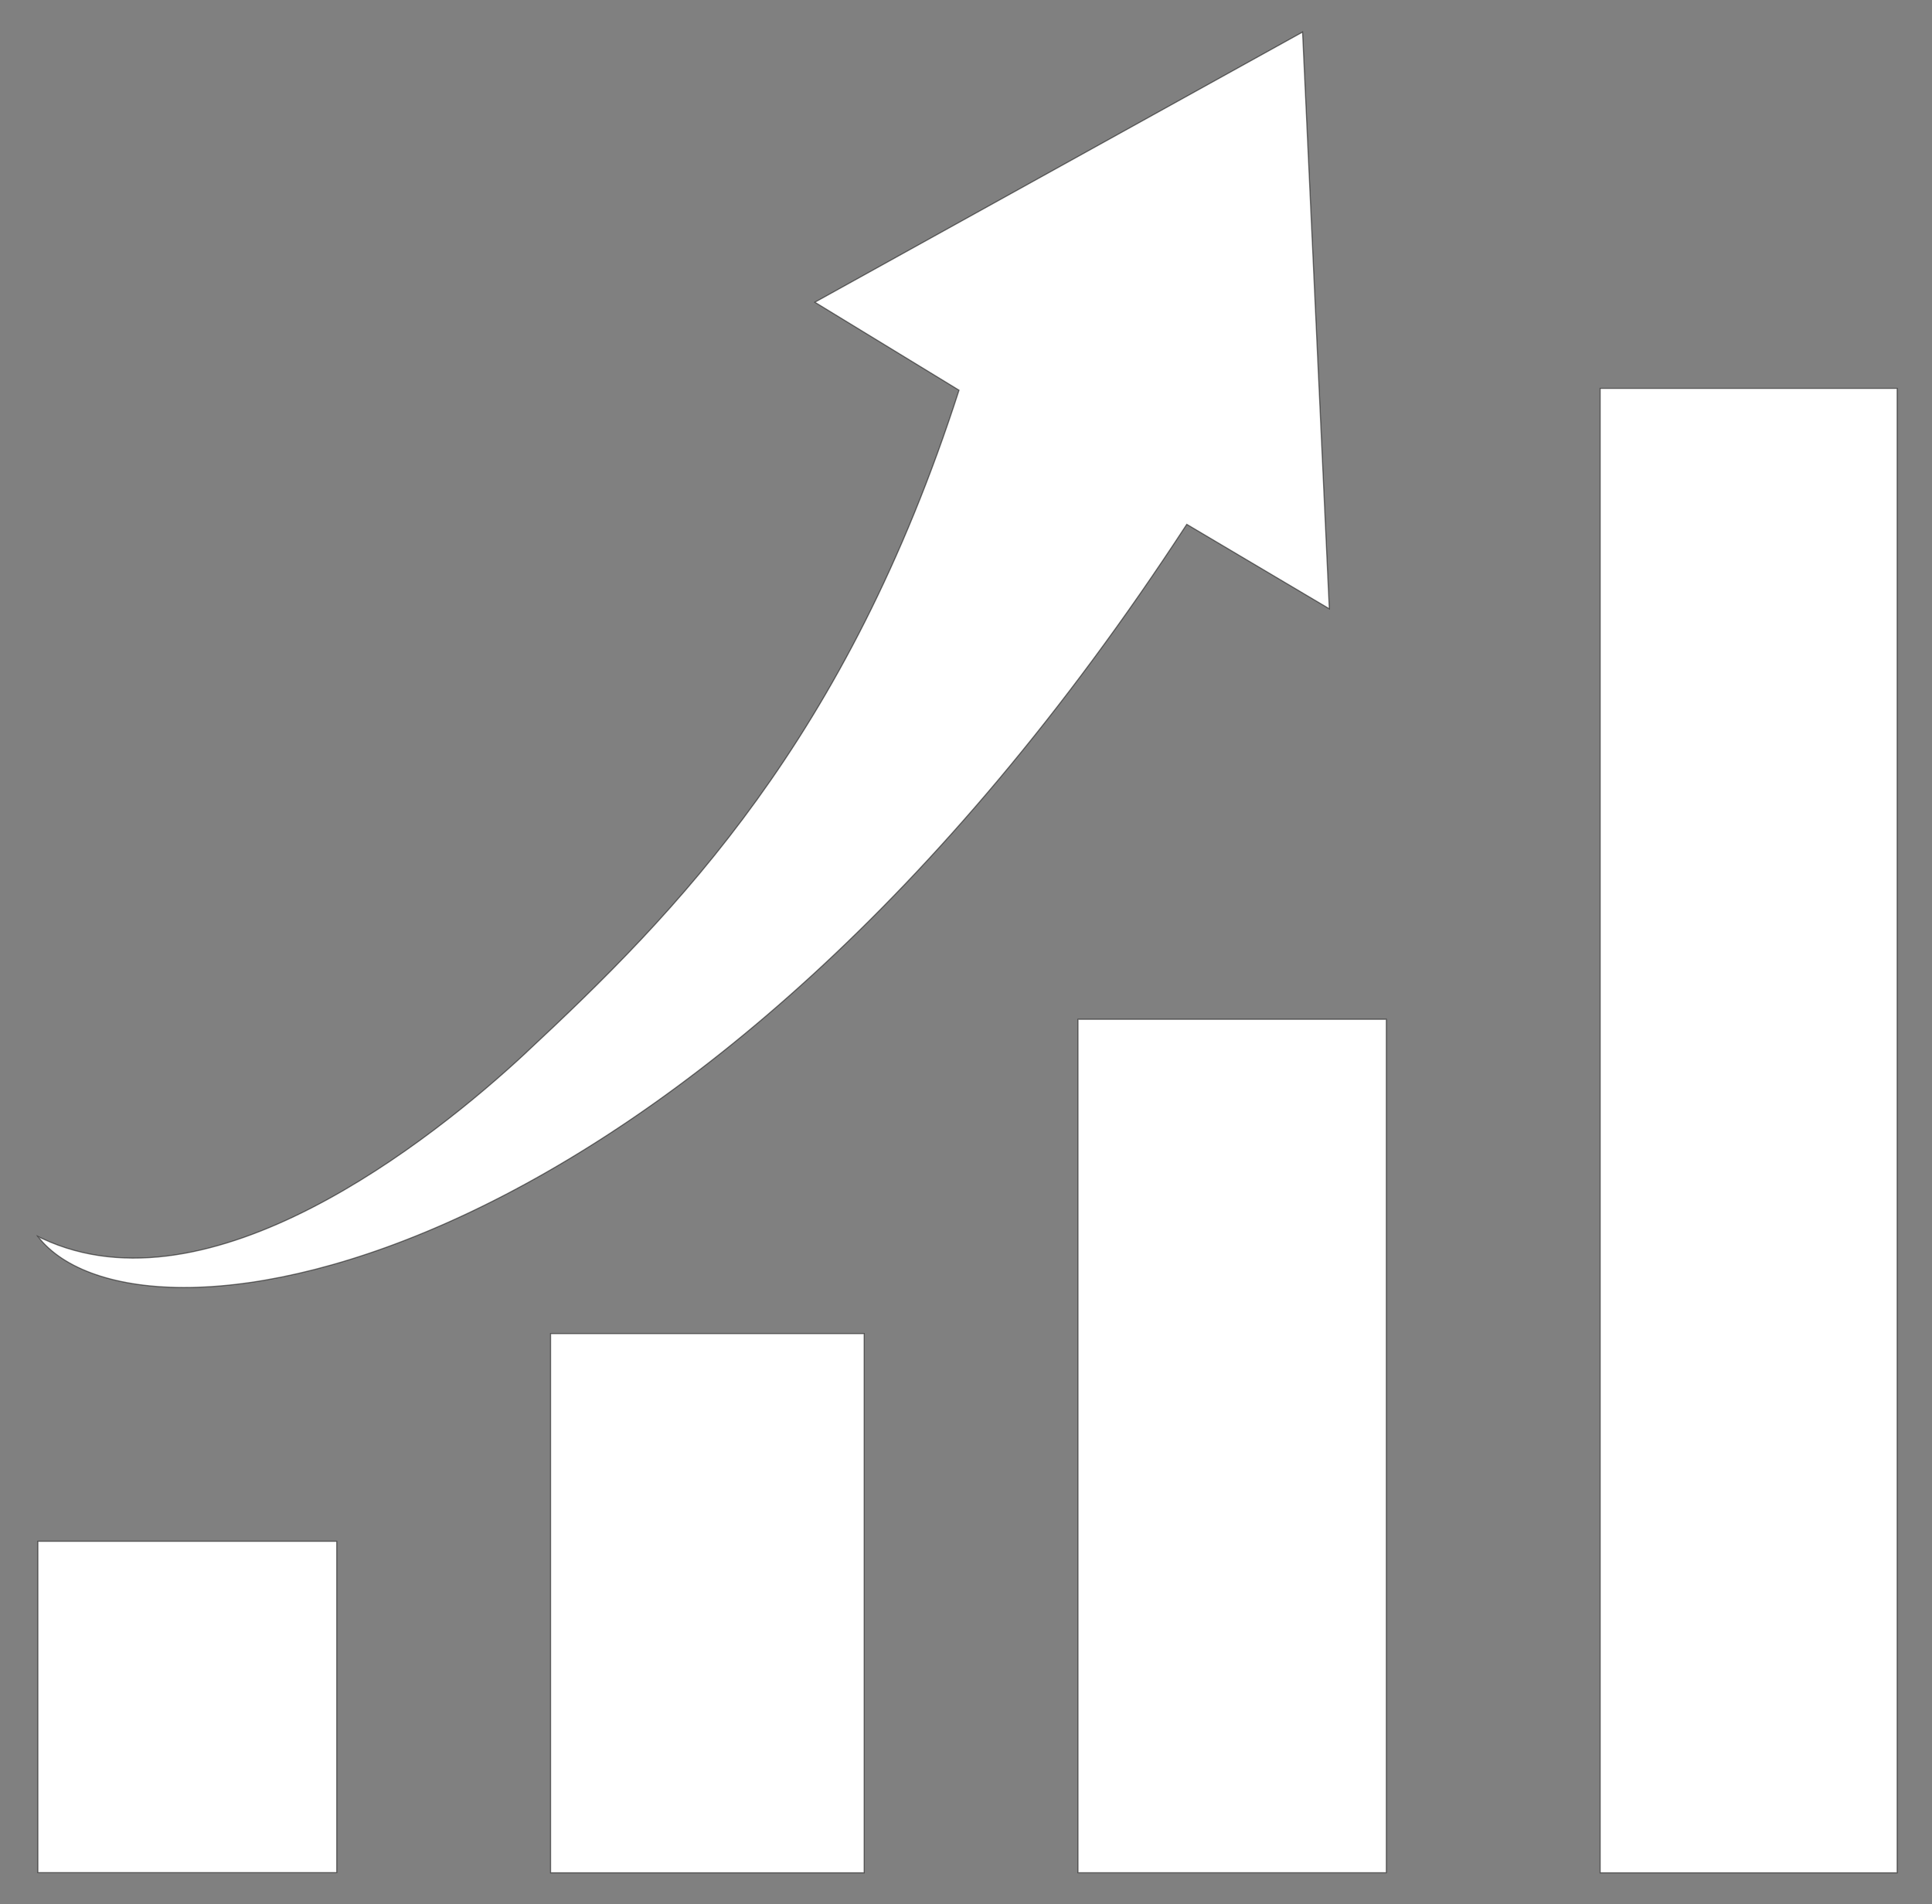 <svg xmlns="http://www.w3.org/2000/svg" viewBox="0 0 139 137" fill-rule="evenodd" stroke-miterlimit="10" fill="#fff" stroke="#000" stroke-width=".079"><rect x="0" y="0" width="139" height="137" fill="#808080" stroke="none"/><path d="M37.828 75.758C48.716 65.63 60.892 53.23 69 28.076l-10.372-6.33L93.714 2.308l1.924 41.495-10.255-6.077C49.672 92.53 10 98.37 2.73 88.97l.317.152c12.027 5.624 28-7.05 34.785-13.363h-.003zm1.786 20.202h22.558v38.792H39.614zm75.513-68.014h21.365v106.807h-21.365zM2.728 110.9h21.498v23.84H2.728zM77.56 73.343h22.18v61.404H77.56z" stroke-opacity=".5"/></svg>